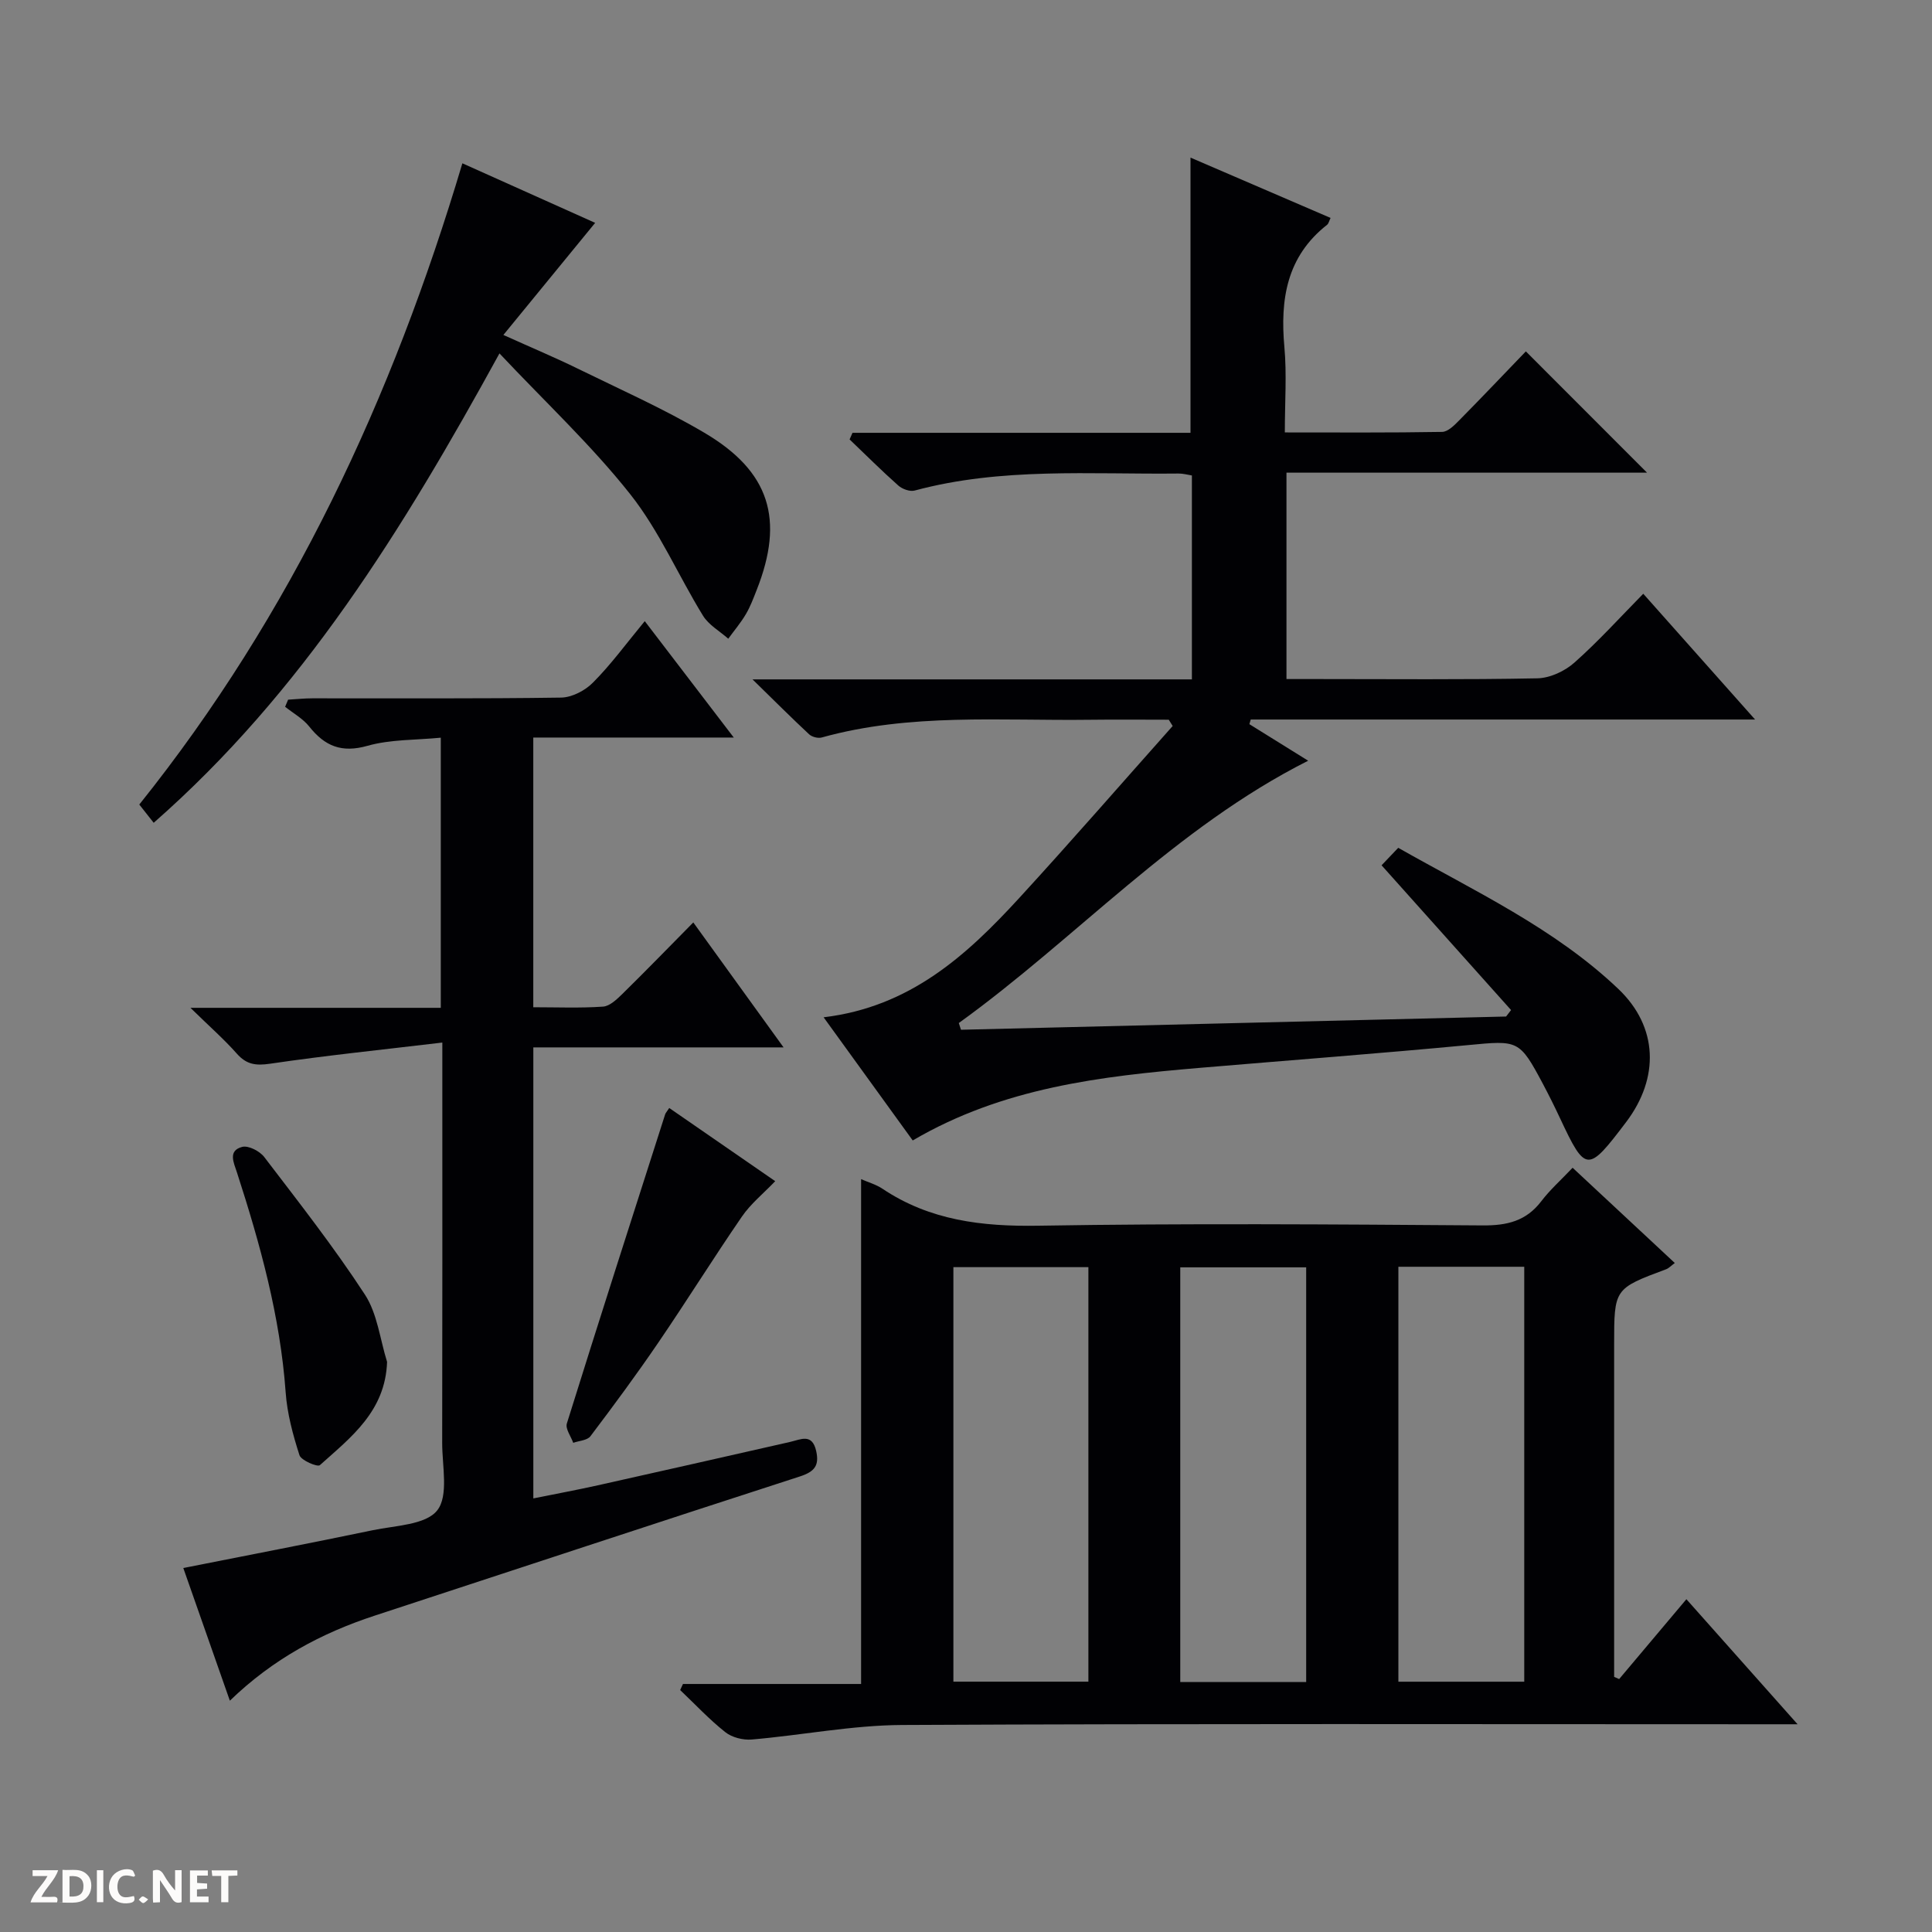 <svg enable-background="new 0 0 400 400" viewBox="0 0 400 400" xmlns="http://www.w3.org/2000/svg"><rect x="0" y="0" width="400" height="400" fill="#808080" stroke="none"/><g fill="#fcfbfa"><path d="m37.59 393.81c-.92.31-1.52.05-2-.78-.7-1.2-1.52-2.34-2.47-3.78v4.59c-.55.03-.95.05-1.41.07-.03-.37-.06-.64-.06-.91 0-1.91 0-3.81 0-5.7 1.13-.41 1.77-.03 2.29.91.62 1.11 1.38 2.14 2.31 3.19v-4.2h1.35v6.61z"/><path d="m12.94 393.88v-6.75c1.9.19 3.93-.54 5.37 1.29.8 1.01.78 2.88.03 3.97-1.37 1.97-3.4 1.51-6.4 1.49m2.45-1.22c2.04.12 2.92-.58 2.89-2.21-.03-1.51-.98-2.19-2.89-2z"/><path d="m11.81 393.87h-5.49c.68-2.18 2.47-3.48 3.51-5.45h-3.08v-1.21h5.29c-.71 2.13-2.44 3.48-3.47 5.51.86 0 1.63.04 2.39-.01.79-.05 1.14.21.85 1.16"/><path d="m39.33 393.86v-6.61h3.7v1.07h-2.22v1.52c.68.04 1.34.09 2.07.13v1.07c-.72.05-1.38.09-2.1.14v1.48h2.4v1.19h-3.85z"/><path d="m27.71 388.56c-1.15-.3-2.46-.61-3.1.64-.37.73-.41 1.93-.06 2.67.63 1.35 1.99.93 3.17.68.35.94-.01 1.32-.93 1.46-1.62.25-3.05-.27-3.76-1.48-.73-1.24-.6-3.03.31-4.17.88-1.11 2.71-1.7 4-1.16.32.13.44.74.65 1.12-.1.08-.19.16-.28.24"/><path d="m49.15 387.24v1.07c-.59.02-1.17.05-1.87.08v5.44h-1.48v-5.44h-1.85c-.05-.4-.08-.73-.13-1.15z"/><path d="m20.06 387.21h1.33v6.62h-1.33z"/><path d="m30.68 393.25c-.39.38-.8.79-1.05.76-.32-.05-.6-.45-.9-.7.26-.24.51-.64.8-.67.29-.04.62.3 1.15.61"/></g><path d="m178.28 348.65c0-35.19 0-69.71 0-104.52 1.49.65 3.1 1.1 4.43 1.99 9.82 6.57 20.62 7.84 32.26 7.65 30.65-.51 61.31-.28 91.97-.06 5.05.04 9.02-.88 12.17-5.01 1.8-2.37 4.07-4.38 6.48-6.93 7.2 6.72 14.1 13.14 21.16 19.72-.78.57-1.24 1.09-1.81 1.3-10.75 4.01-10.75 4.01-10.75 15.61v63.98 4.8c.35.15.69.3 1.04.45 4.51-5.36 9.02-10.71 13.92-16.53 7.59 8.53 14.9 16.76 23.02 25.89-2.93 0-4.68 0-6.43 0-59.65 0-119.3-.15-178.94.15-10.39.05-20.77 2.12-31.18 3.01-1.79.15-4.08-.43-5.46-1.53-3.33-2.64-6.25-5.78-9.34-8.71.19-.42.39-.84.58-1.26zm47.06-86.3c-9.66 0-18.72 0-27.95 0v85.82h27.95c0-28.8 0-57.19 0-85.82zm45.09 85.89c0-28.9 0-57.44 0-85.85-8.97 0-17.55 0-26.07 0v85.85zm45.15-85.97c-9.03 0-17.46 0-26.06 0v85.91h26.06c0-28.8 0-57.2 0-85.91z" fill="#010104"/><path d="m176.5 89.61h69.98c0-19.09 0-37.74 0-56.98 9.76 4.2 19.32 8.32 29 12.49-.31.64-.41 1.18-.72 1.42-8.37 6.57-9.74 15.43-8.84 25.34.51 5.61.09 11.3.09 17.65 11.04 0 21.8.08 32.56-.11 1.22-.02 2.57-1.4 3.58-2.43 4.79-4.85 9.48-9.8 13.76-14.24 8.74 8.75 17 17.02 25.09 25.11-24.23 0-49.28 0-74.65 0v42.73h6.44c15.16 0 30.33.15 45.49-.15 2.62-.05 5.69-1.48 7.69-3.26 4.96-4.4 9.43-9.35 14.25-14.25 7.74 8.7 15.1 16.98 23.15 26.04-35.44 0-69.93 0-104.42 0-.09.32-.18.64-.28.96 3.87 2.41 7.73 4.81 12.17 7.57-27.63 13.94-47.97 36.73-72.33 54.31.15.46.3.92.45 1.39 37.62-.91 75.24-1.83 112.86-2.74.34-.45.69-.9 1.03-1.34-8.87-9.92-17.75-19.84-26.81-29.97.87-.91 1.99-2.08 3.45-3.62 15.78 8.96 32.37 16.65 45.57 29.22 8.25 7.85 8.54 18.42 1.61 27.57-7.94 10.48-8.37 10.53-13.69-.82-1.12-2.4-2.31-4.78-3.55-7.12-4.86-9.12-5.1-8.99-15.42-8.01-18.53 1.75-37.09 3.15-55.63 4.72-20.43 1.74-40.71 4.06-59.41 15.03-6.07-8.39-12.04-16.63-18.45-25.5 17.92-2.14 29.64-12.86 40.51-24.71 10.75-11.72 21.18-23.72 31.76-35.6-.27-.43-.54-.87-.81-1.3-5.42 0-10.83-.06-16.25.01-18.6.24-37.32-1.42-55.6 3.67-.77.21-2.02-.11-2.61-.66-3.6-3.35-7.07-6.83-11.72-11.37h90.97c0-14.38 0-28.15 0-42.22-.89-.14-1.83-.41-2.76-.4-18.27.2-36.65-1.32-54.63 3.52-.99.27-2.57-.3-3.39-1.03-3.46-3.07-6.74-6.35-10.09-9.55.19-.47.39-.92.6-1.37z" fill="#010104"/><path d="m133.49 128.6c6.17 8.06 12.02 15.71 18.43 24.1-14.19 0-27.68 0-41.51 0v55.84c4.89 0 9.69.2 14.45-.13 1.39-.1 2.86-1.52 4-2.63 4.87-4.78 9.62-9.68 14.68-14.8 6.23 8.62 12.23 16.92 18.69 25.87-17.67 0-34.56 0-51.81 0v93.38c4.48-.91 8.93-1.73 13.34-2.71 13.28-2.96 26.54-5.97 39.8-8.98 2.23-.51 4.58-1.86 5.42 1.87.68 3.03-.35 4.29-3.36 5.27-29.37 9.5-58.68 19.2-88.01 28.81-11.02 3.61-21.06 8.95-30.02 17.62-3.38-9.63-6.53-18.59-9.64-27.47 13.26-2.63 26.25-5.12 39.2-7.82 4.68-.98 10.98-1.09 13.37-4.11 2.4-3.03 1.02-9.2 1.03-13.99.05-25.15.03-50.31.03-75.46 0-1.96 0-3.91 0-7.41-12.4 1.48-24.06 2.67-35.65 4.38-3 .44-4.91.17-6.91-2.1-2.61-2.95-5.59-5.56-9.59-9.47h51.83c0-18.81 0-36.89 0-55.93-5.19.51-10.39.33-15.17 1.68-5.36 1.52-8.83.08-12.06-3.98-1.31-1.65-3.31-2.75-5-4.1.21-.49.41-.98.62-1.47 1.68-.1 3.35-.28 5.03-.28 17.16-.02 34.32.1 51.47-.15 2.25-.03 4.99-1.45 6.61-3.1 3.74-3.75 6.89-8.08 10.73-12.73z" fill="#010104"/><path d="m103.41 73.17c-20.02 36.5-40.86 70.22-71.59 97.18-1.06-1.34-1.92-2.43-2.98-3.78 31.54-39.39 52.39-84.13 66.89-132.76 9.45 4.24 18.59 8.34 27.49 12.33-6.15 7.51-12.26 14.97-19 23.21 6.12 2.76 10.81 4.72 15.37 6.96 8.8 4.31 17.8 8.31 26.23 13.28 13.59 8.01 16.62 17.97 10.83 32.59-.67 1.7-1.31 3.44-2.24 5-1.05 1.78-2.41 3.38-3.63 5.06-1.77-1.57-4.05-2.84-5.24-4.78-5.12-8.33-9.04-17.54-15.05-25.13-8-10.11-17.51-18.99-27.08-29.16z" fill="#010104"/><path d="m80.14 281.96c-.35 10.25-7.52 15.65-13.92 21.39-.48.43-3.87-.98-4.22-2.07-1.36-4.23-2.55-8.64-2.86-13.04-1.13-15.68-5.27-30.65-10.08-45.49-.65-2.01-1.94-4.52 1.09-5.3 1.29-.33 3.63.88 4.56 2.1 7.13 9.34 14.41 18.62 20.82 28.45 2.6 3.96 3.14 9.26 4.61 13.96z" fill="#010104"/><path d="m138.56 229.4c7.34 5.07 14.44 9.97 21.94 15.15-2.43 2.54-5.05 4.65-6.88 7.31-5.92 8.61-11.44 17.49-17.33 26.12-4.49 6.59-9.24 13.02-14.05 19.38-.65.86-2.35.93-3.56 1.36-.48-1.35-1.66-2.91-1.32-4 6.67-21.37 13.52-42.68 20.35-64 .09-.29.34-.54.85-1.32z" fill="#010104"/></svg>